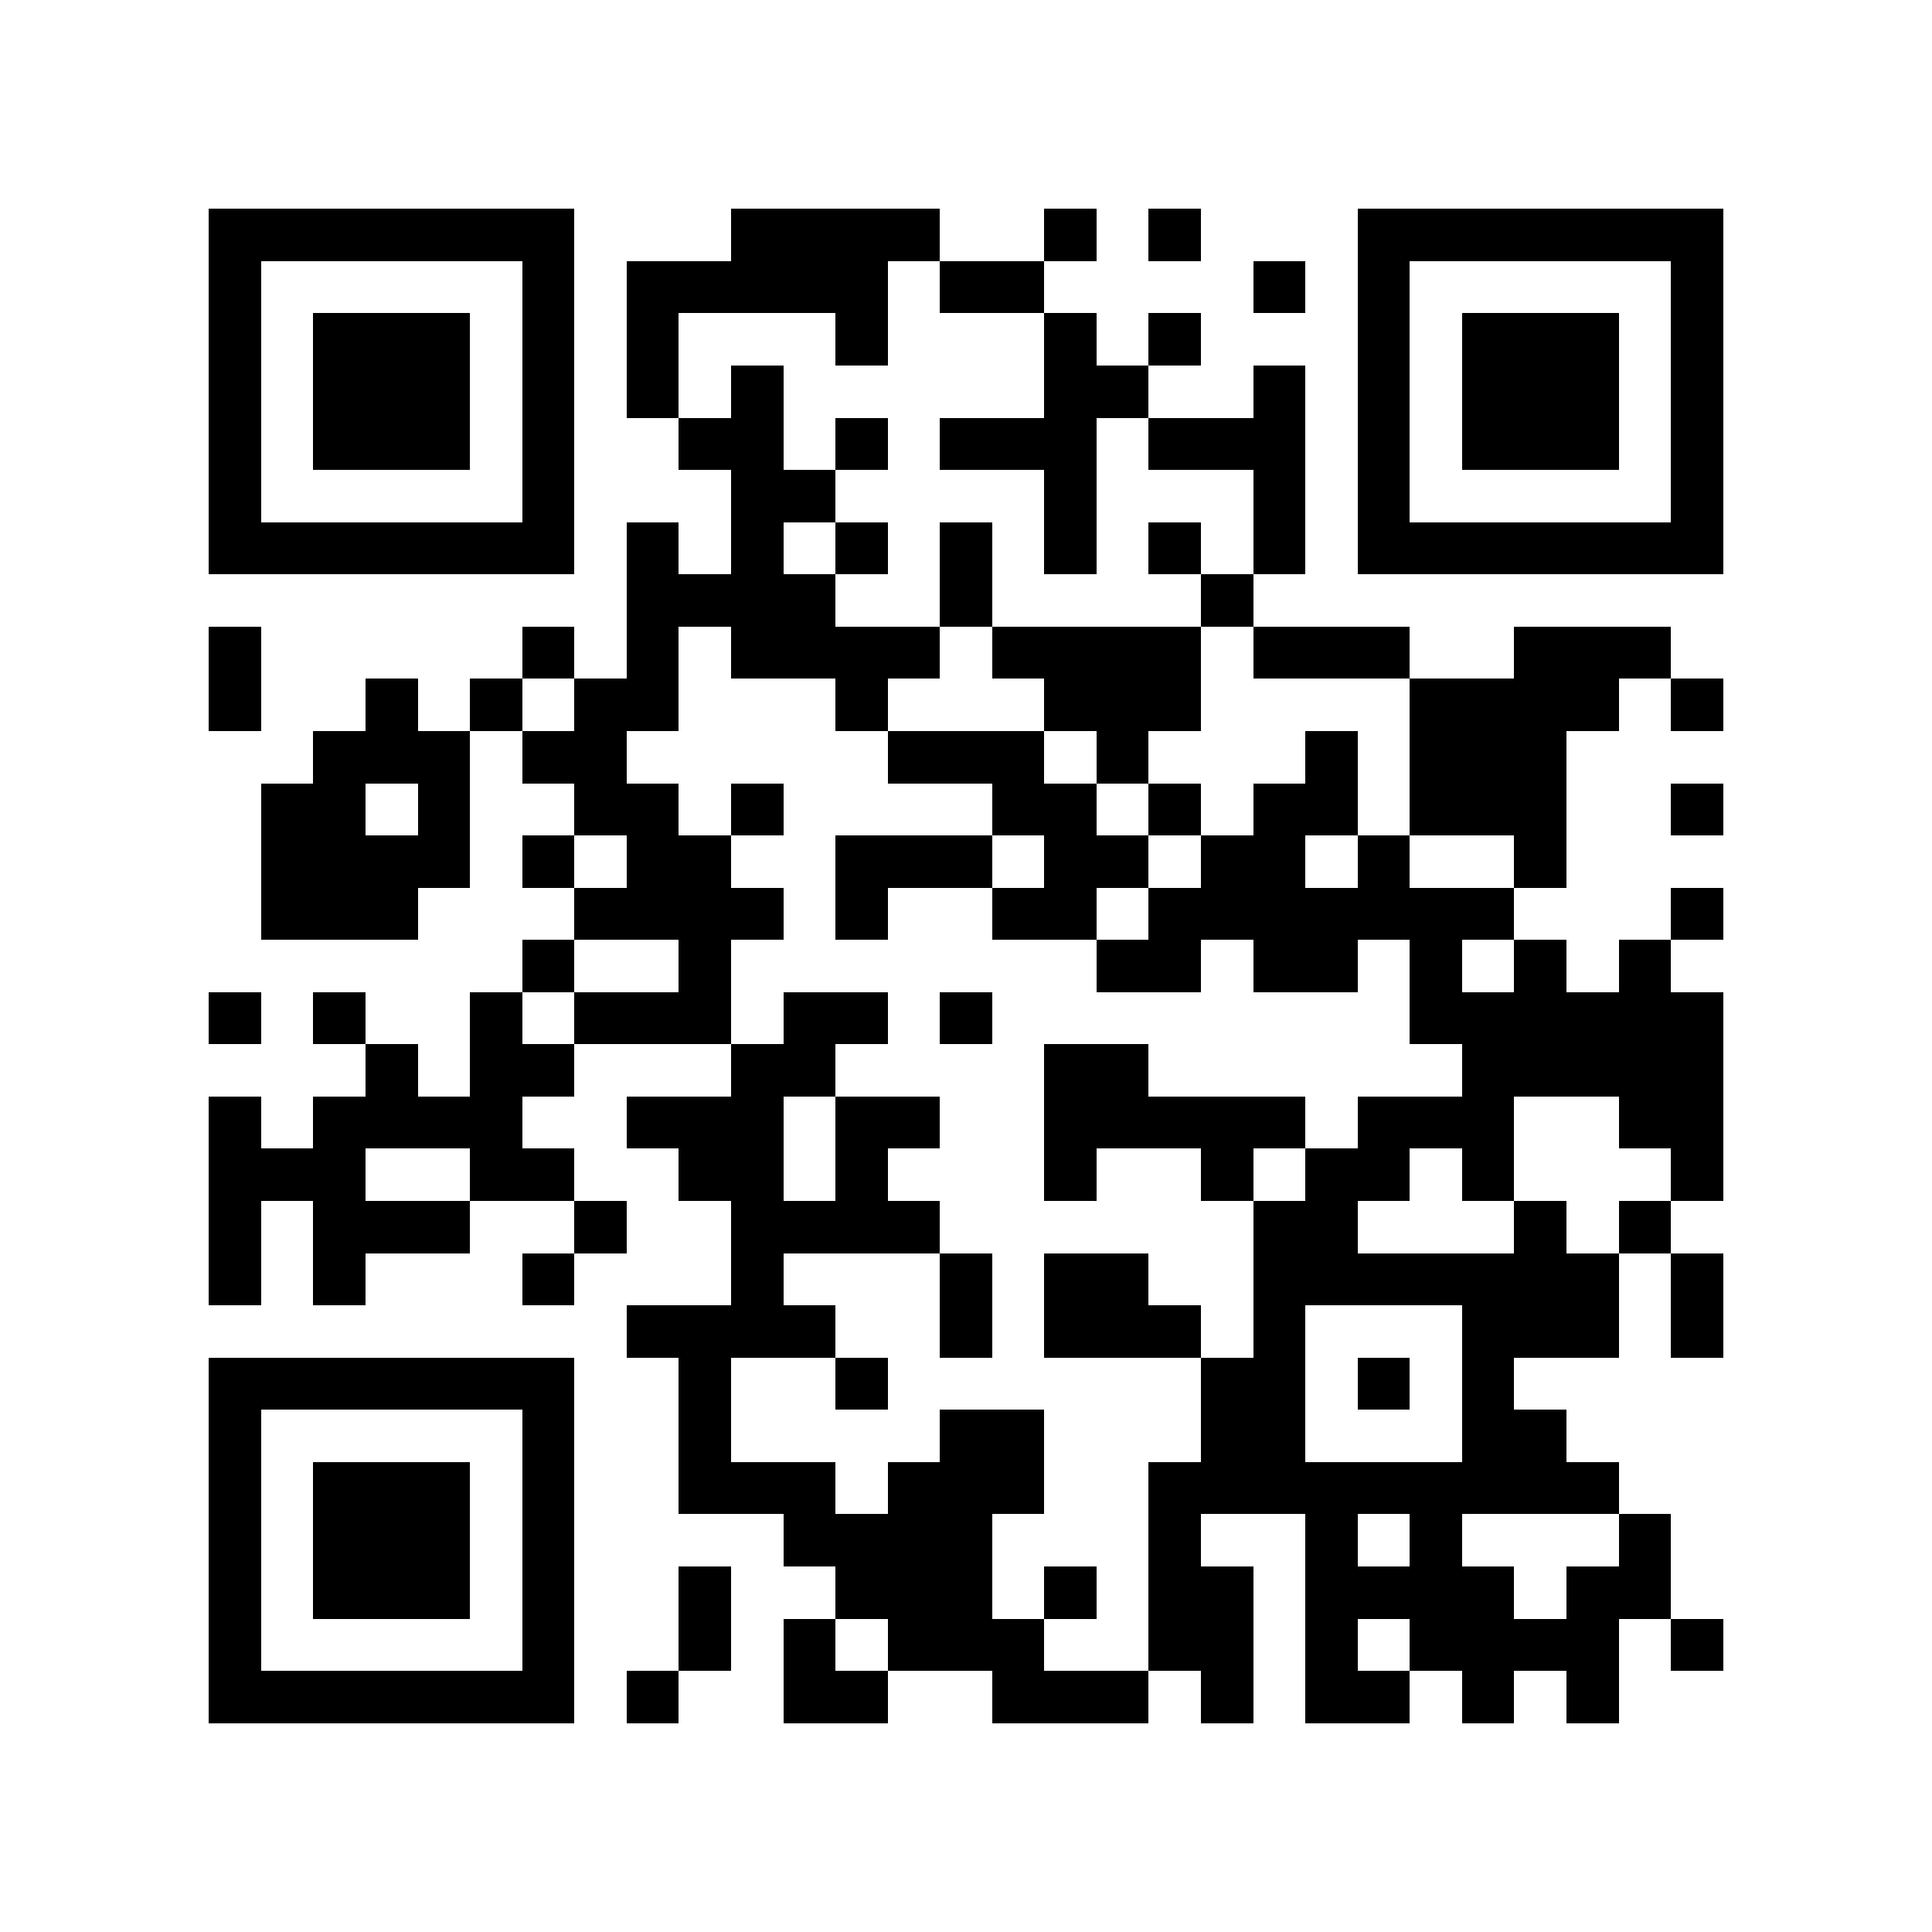 <?xml version="1.0" encoding="utf-8"?><!DOCTYPE svg PUBLIC "-//W3C//DTD SVG 1.1//EN" "http://www.w3.org/Graphics/SVG/1.1/DTD/svg11.dtd"><svg xmlns="http://www.w3.org/2000/svg" viewBox="0 0 37 37" shape-rendering="crispEdges"><path fill="#ffffff" d="M0 0h37v37H0z"/><path stroke="#000000" d="M4 4.5h7m3 0h4m2 0h1m1 0h1m3 0h7M4 5.5h1m5 0h1m1 0h5m1 0h2m4 0h1m1 0h1m5 0h1M4 6.5h1m1 0h3m1 0h1m1 0h1m3 0h1m3 0h1m1 0h1m3 0h1m1 0h3m1 0h1M4 7.5h1m1 0h3m1 0h1m1 0h1m1 0h1m5 0h2m2 0h1m1 0h1m1 0h3m1 0h1M4 8.5h1m1 0h3m1 0h1m2 0h2m1 0h1m1 0h3m1 0h3m1 0h1m1 0h3m1 0h1M4 9.5h1m5 0h1m3 0h2m4 0h1m3 0h1m1 0h1m5 0h1M4 10.5h7m1 0h1m1 0h1m1 0h1m1 0h1m1 0h1m1 0h1m1 0h1m1 0h7M12 11.5h4m2 0h1m4 0h1M4 12.5h1m5 0h1m1 0h1m1 0h4m1 0h4m1 0h3m2 0h3M4 13.5h1m2 0h1m1 0h1m1 0h2m3 0h1m3 0h3m4 0h4m1 0h1M6 14.5h3m1 0h2m5 0h3m1 0h1m3 0h1m1 0h3M5 15.5h2m1 0h1m2 0h2m1 0h1m4 0h2m1 0h1m1 0h2m1 0h3m2 0h1M5 16.5h4m1 0h1m1 0h2m2 0h3m1 0h2m1 0h2m1 0h1m2 0h1M5 17.5h3m3 0h4m1 0h1m2 0h2m1 0h7m3 0h1M10 18.5h1m2 0h1m7 0h2m1 0h2m1 0h1m1 0h1m1 0h1M4 19.5h1m1 0h1m2 0h1m1 0h3m1 0h2m1 0h1m8 0h6M7 20.5h1m1 0h2m3 0h2m4 0h2m6 0h5M4 21.5h1m1 0h4m2 0h3m1 0h2m2 0h5m1 0h3m2 0h2M4 22.5h3m2 0h2m2 0h2m1 0h1m3 0h1m2 0h1m1 0h2m1 0h1m3 0h1M4 23.5h1m1 0h3m2 0h1m2 0h4m6 0h2m3 0h1m1 0h1M4 24.5h1m1 0h1m3 0h1m3 0h1m3 0h1m1 0h2m2 0h7m1 0h1M12 25.5h4m2 0h1m1 0h3m1 0h1m3 0h3m1 0h1M4 26.5h7m2 0h1m2 0h1m6 0h2m1 0h1m1 0h1M4 27.5h1m5 0h1m2 0h1m4 0h2m3 0h2m3 0h2M4 28.5h1m1 0h3m1 0h1m2 0h3m1 0h3m2 0h9M4 29.5h1m1 0h3m1 0h1m4 0h4m3 0h1m2 0h1m1 0h1m3 0h1M4 30.5h1m1 0h3m1 0h1m2 0h1m2 0h3m1 0h1m1 0h2m1 0h4m1 0h2M4 31.5h1m5 0h1m2 0h1m1 0h1m1 0h3m2 0h2m1 0h1m1 0h4m1 0h1M4 32.5h7m1 0h1m2 0h2m2 0h3m1 0h1m1 0h2m1 0h1m1 0h1"/></svg>
